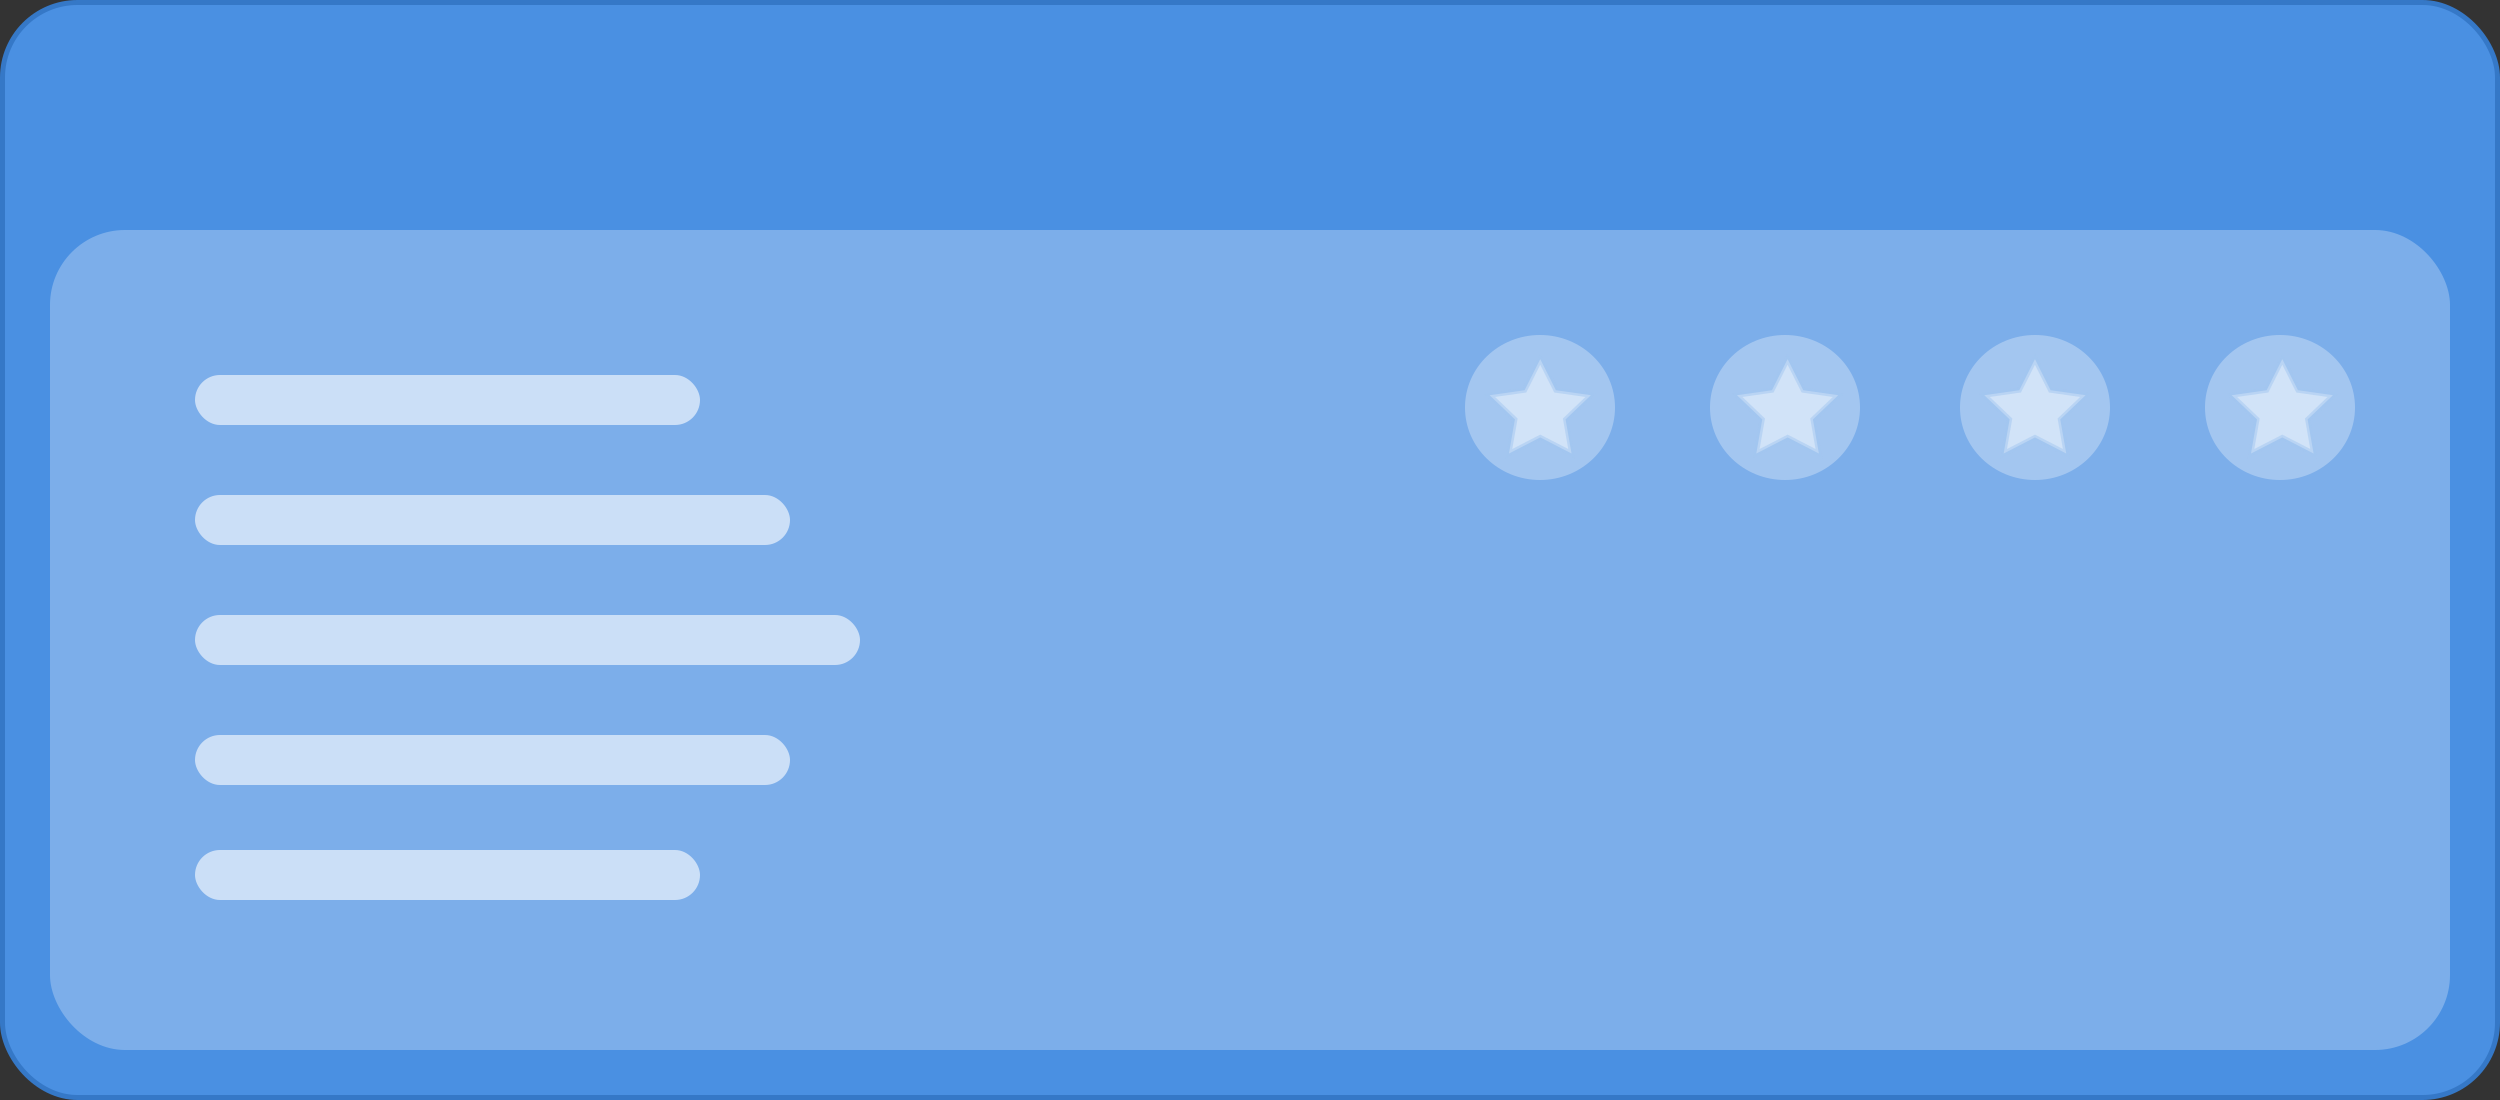 <?xml version="1.0" encoding="UTF-8"?>
<svg width="500px" height="220px" viewBox="0 0 500 220" version="1.1" xmlns="http://www.w3.org/2000/svg" xmlns:xlink="http://www.w3.org/1999/xlink">
    <rect x="0" y="0" width="500" height="220" fill="#333333" stroke="none"/>
    <!-- Generator: Sketch 51.3 (57544) - http://www.bohemiancoding.com/sketch -->
    <title>Site Footer</title>
    <desc>Created with Sketch.</desc>
    <defs></defs>
    <g id="Page-1" stroke="none" stroke-width="1" fill="none" fill-rule="evenodd">
        <g id="Patterns" transform="translate(-893, -1022)">
            <g id="Site-Footer" transform="translate(893, 1022)">
                <g>
                    <rect id="Rectangle" stroke="#3578C7" fill="#4A90E2" x="0.5" y="0.5" width="499" height="219" rx="15"></rect>
                    <rect id="Rectangle-Copy" fill="#FFFFFF" opacity="0.275" x="10" y="46" width="480" height="164" rx="15"></rect>
                    <ellipse id="Oval-2" fill-opacity="0.3" fill="#FFFFFF" cx="308" cy="81.5" rx="15" ry="14.5"></ellipse>
                    <polygon id="Star" stroke="#A2C6EF" fill="#FFFFFF" opacity="0.501" points="308.05 87.482 301.79 90.705 302.986 83.877 297.922 79.042 304.92 78.046 308.05 71.833 311.179 78.046 318.177 79.042 313.114 83.877 314.309 90.705"></polygon>
                    <ellipse id="Oval-2" fill-opacity="0.3" fill="#FFFFFF" cx="357" cy="81.5" rx="15" ry="14.5"></ellipse>
                    <polygon id="Star" stroke="#A2C6EF" fill="#FFFFFF" opacity="0.501" points="357.52 87.482 351.26 90.705 352.456 83.877 347.392 79.042 354.39 78.046 357.52 71.833 360.649 78.046 367.647 79.042 362.583 83.877 363.779 90.705"></polygon>
                    <ellipse id="Oval-2" fill-opacity="0.3" fill="#FFFFFF" cx="407" cy="81.5" rx="15" ry="14.5"></ellipse>
                    <polygon id="Star" stroke="#A2C6EF" fill="#FFFFFF" opacity="0.501" points="406.989 87.482 400.73 90.705 401.925 83.877 396.862 79.042 403.86 78.046 406.989 71.833 410.119 78.046 417.117 79.042 412.053 83.877 413.249 90.705"></polygon>
                    <ellipse id="Oval-2" fill-opacity="0.3" fill="#FFFFFF" cx="456" cy="81.5" rx="15" ry="14.5"></ellipse>
                    <polygon id="Star" stroke="#A2C6EF" fill="#FFFFFF" opacity="0.501" points="456.459 87.482 450.2 90.705 451.395 83.877 446.331 79.042 453.329 78.046 456.459 71.833 459.589 78.046 466.587 79.042 461.523 83.877 462.718 90.705"></polygon>
                    <rect id="Rectangle-2" fill="#FFFFFF" opacity="0.603" x="39" y="75" width="101" height="10" rx="5"></rect>
                    <rect id="Rectangle-2" fill="#FFFFFF" opacity="0.603" x="39" y="99" width="119" height="10" rx="5"></rect>
                    <rect id="Rectangle-2" fill="#FFFFFF" opacity="0.603" x="39" y="123" width="133" height="10" rx="5"></rect>
                    <rect id="Rectangle-2" fill="#FFFFFF" opacity="0.603" x="39" y="147" width="119" height="10" rx="5"></rect>
                    <rect id="Rectangle-2" fill="#FFFFFF" opacity="0.603" x="39" y="170" width="101" height="10" rx="5"></rect>
                </g>
            </g>
        </g>
    </g>
</svg>